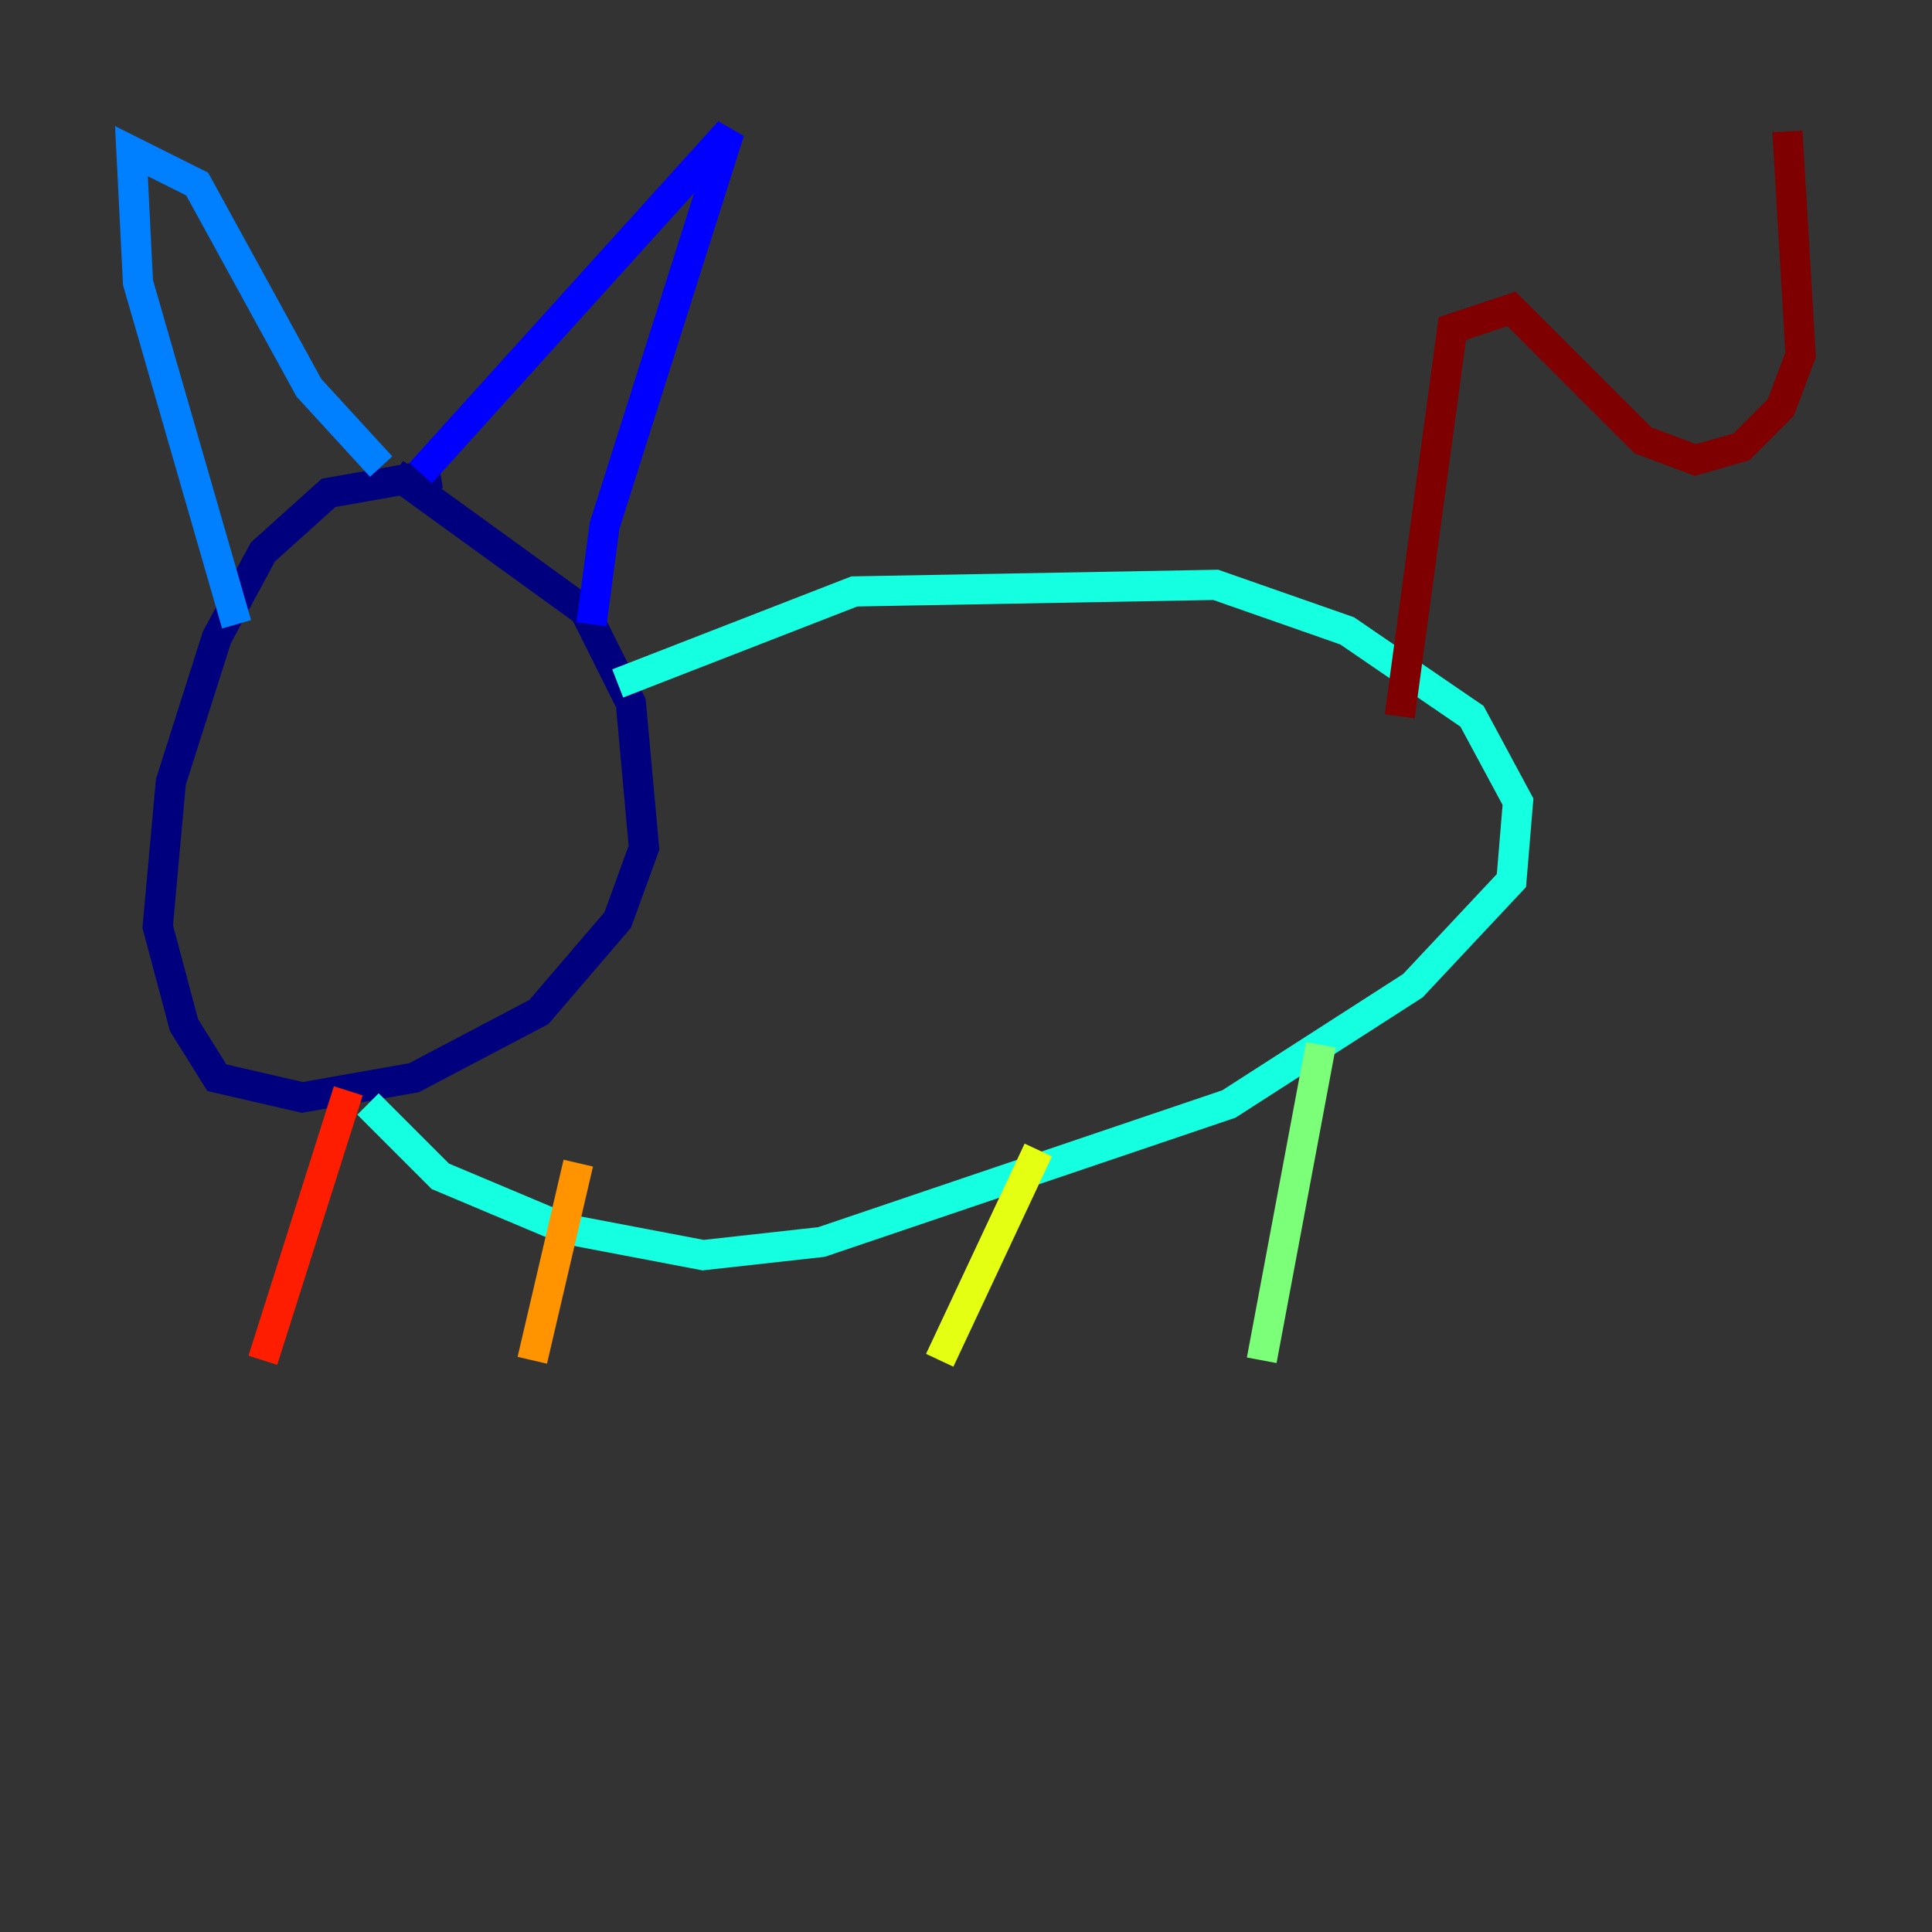 <?xml version="1.0" encoding="utf-8" ?>
<svg baseProfile="tiny" height="128" version="1.2" viewBox="0,0,128,128" width="128" xmlns="http://www.w3.org/2000/svg" xmlns:ev="http://www.w3.org/2001/xml-events" xmlns:xlink="http://www.w3.org/1999/xlink"><rect x="0" y="0" width="128" height="128" fill="#333333" stroke="none"/><defs /><polyline fill="none" points="29.17,31.347 21.769,32.653 17.415,36.571 14.367,42.231 11.32,51.809 10.449,61.388 12.191,67.918 14.367,71.401 20.027,72.707 27.429,71.401 35.701,67.048 40.925,60.952 42.667,56.163 41.796,46.585 38.748,40.49 26.122,31.347" stroke="#00007f" stroke-width="2" /><polyline fill="none" points="27.864,31.347 48.327,8.707 40.054,34.83 39.184,41.361" stroke="#0000ff" stroke-width="2" /><polyline fill="none" points="25.252,30.912 20.463,25.687 13.061,12.191 8.707,10.014 9.143,18.721 15.674,41.361" stroke="#0080ff" stroke-width="2" /><polyline fill="none" points="40.925,45.279 56.599,39.184 80.544,38.748 89.252,41.796 97.524,47.456 100.571,53.116 100.136,58.34 93.605,65.306 81.415,73.143 54.422,82.286 46.585,83.156 37.442,81.415 29.17,77.932 24.381,73.143" stroke="#15ffe1" stroke-width="2" /><polyline fill="none" points="87.51,69.225 83.592,90.122" stroke="#7cff79" stroke-width="2" /><polyline fill="none" points="68.789,76.191 62.258,90.122" stroke="#e4ff12" stroke-width="2" /><polyline fill="none" points="38.313,77.061 35.265,90.122" stroke="#ff9400" stroke-width="2" /><polyline fill="none" points="23.075,72.272 17.415,90.122" stroke="#ff1d00" stroke-width="2" /><polyline fill="none" points="92.735,47.456 96.218,21.769 100.136,20.463 108.844,29.17 112.326,30.476 115.374,29.605 117.986,26.993 119.293,23.51 118.422,8.707" stroke="#7f0000" stroke-width="2" /></svg>